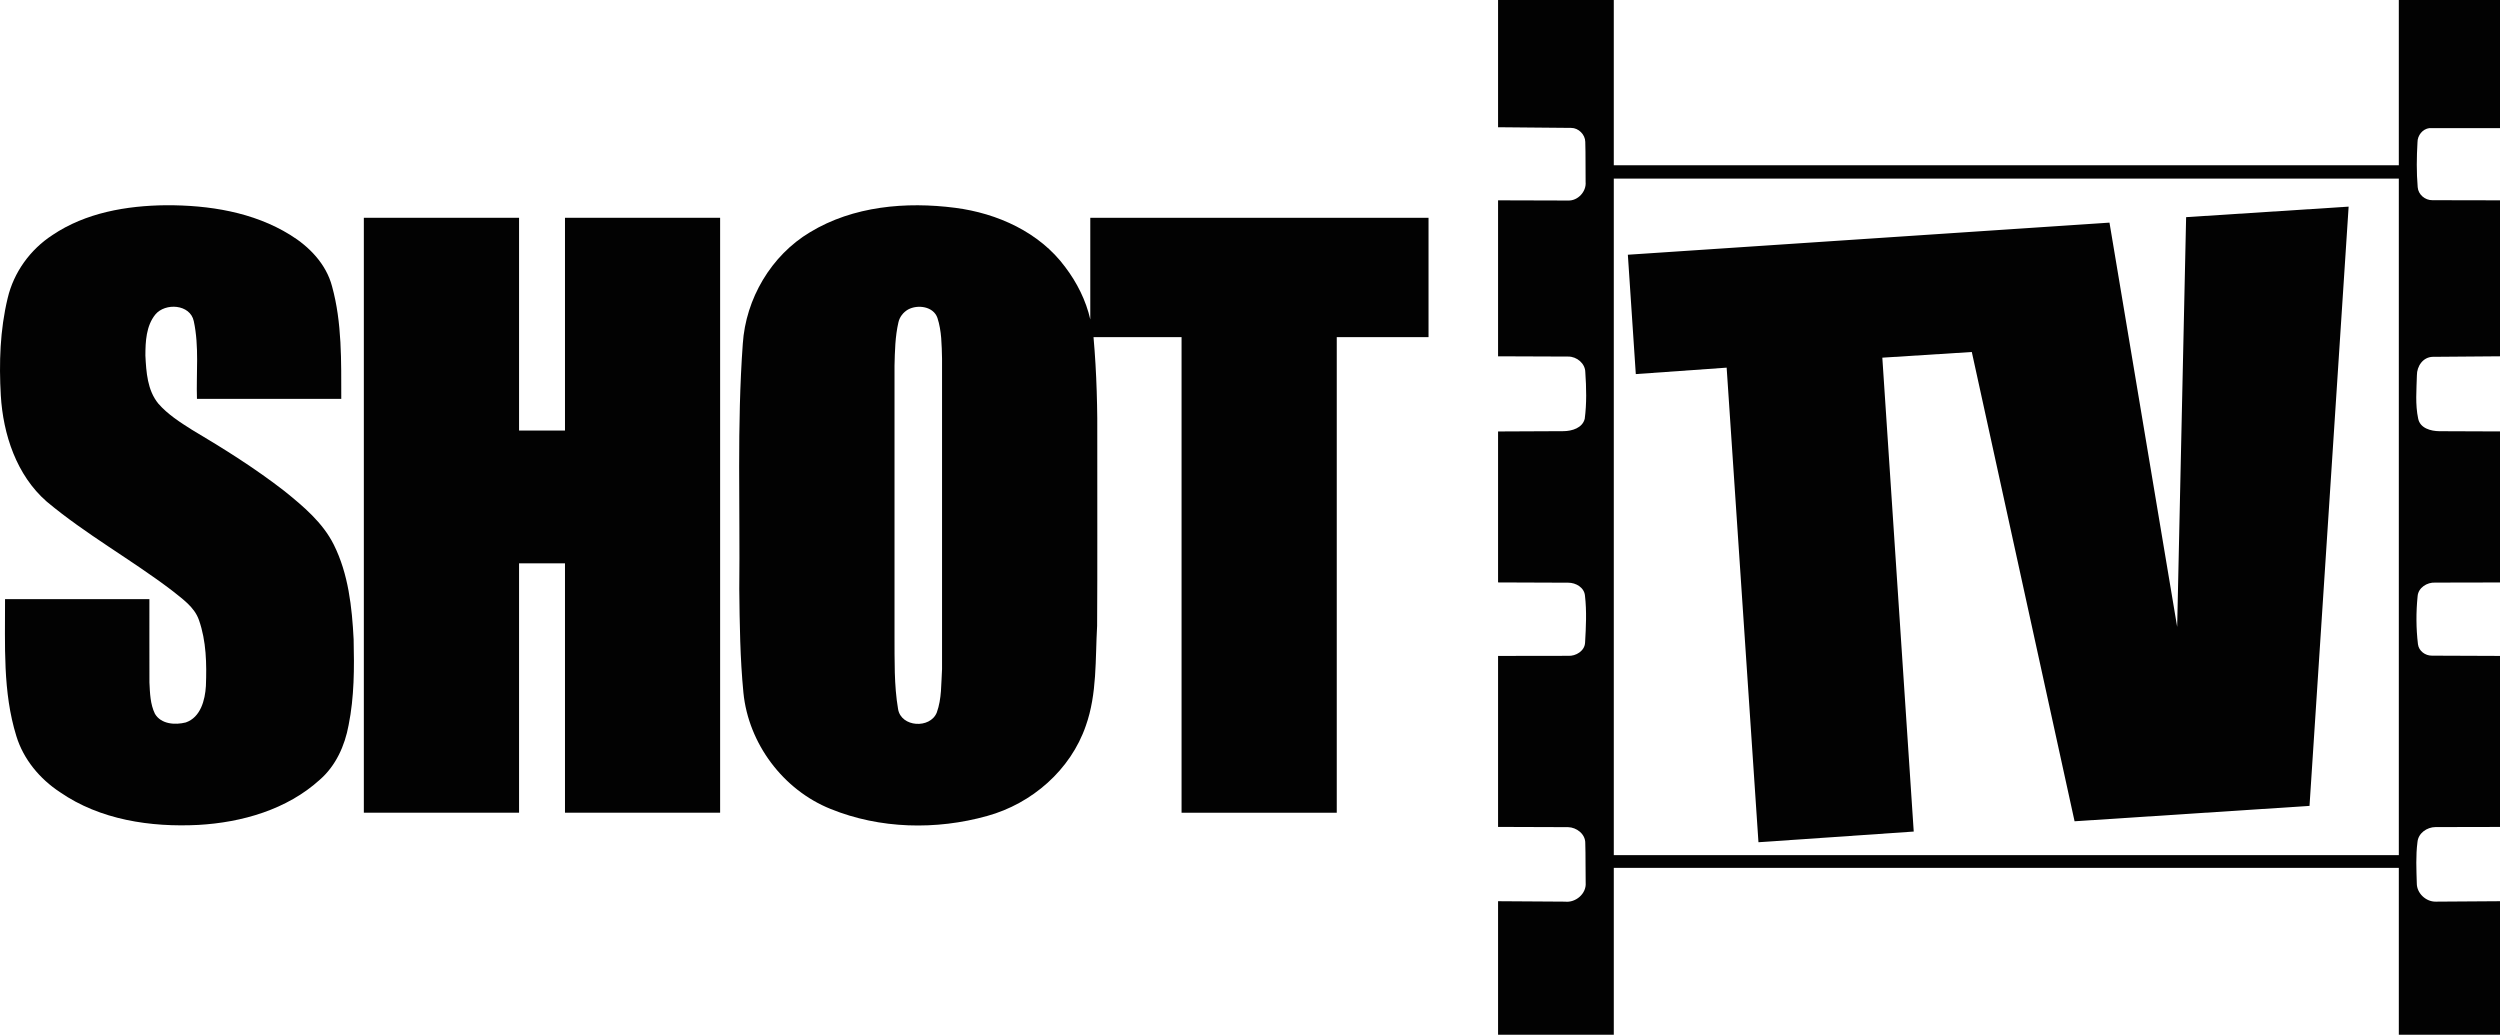 <?xml version="1.0" encoding="UTF-8"?>
<svg id="svg13" width="749.02pt" height="310.02pt" version="1.1" viewBox="0 0 749.02 310.02" xmlns="http://www.w3.org/2000/svg" xmlns:cc="http://creativecommons.org/ns#" xmlns:dc="http://purl.org/dc/elements/1.1/" xmlns:rdf="http://www.w3.org/1999/02/22-rdf-syntax-ns#">
 <g id="#020202ff" transform="translate(-126.24 -150.49)" fill="#020202">
  <path id="path2" d="m575.07 150.49h34.675v49.51h235.2v-49.51h30.315v38.38h-21.15c-2.06 0.26-3.58 2.21-3.57 4.24-0.26 4.48-0.32 8.98 0.06 13.46 0.16 2.21 2.22 3.95 4.42 3.9l20.24 0.04v46.73l-20.16 0.16c-2.93 0.07-4.76 2.83-4.74 5.56-0.11 4.29-0.52 8.7 0.38 12.94 0.57 2.9 3.77 3.74 6.32 3.78l18.2 0.07v45.25l-19.41 0.04c-2.45-0.13-5.12 1.54-5.28 4.14-0.48 4.76-0.46 9.59 0.11 14.33 0.26 2.03 2.19 3.44 4.18 3.42l20.4 0.08v51.24l-19.34 0.04c-2.55 0.02-5.16 1.82-5.39 4.5-0.53 4.08-0.32 8.22-0.2 12.32-0.03 2.99 2.74 5.59 5.71 5.52l19.22-0.13v40.005h-30.315v-49.995h-235.2v49.995h-34.675v-40.005l20.04 0.13c3.17 0.39 6.46-2.36 6.21-5.64-0.08-3.99 0.01-7.98-0.12-11.96 0-2.69-2.62-4.66-5.15-4.72l-20.98-0.07v-51.23l21.02-0.03c2.3 0.13 4.93-1.47 5.05-3.94 0.27-4.68 0.51-9.4-0.03-14.07-0.21-2.47-2.73-3.9-5-3.9l-21.04-0.08v-45.23l19.64-0.09c2.52-0.03 5.64-0.95 6.33-3.71 0.6-4.62 0.49-9.32 0.17-13.96-0.03-2.64-2.57-4.7-5.11-4.68l-21.03-0.08v-46.73l20.99 0.06c2.91 0.12 5.51-2.68 5.24-5.56-0.06-4 0.03-8.01-0.1-12-0.01-2.2-2.03-4.21-4.22-4.2l-21.91-0.2v-38.12m34.675 53.51v202.7h235.2v-202.7z"/>
  <path id="path4" d="m141.95 220.92c9.95-6.71 22.23-8.82 34.04-8.94 12.82-0.05 26.12 2.03 37.19 8.88 5.74 3.52 10.79 8.74 12.54 15.4 3.03 10.96 2.74 22.465 2.77 33.735h-43.24c-0.25-7.75 0.7-15.645-0.95-23.285-1.07-5.11-8.57-5.59-11.54-1.97-2.74 3.42-2.95 8.07-2.96 12.27 0.25 4.96 0.59 10.41 3.89 14.42 2.82 3.23 6.5 5.58 10.1 7.85 9.52 5.64 18.91 11.54 27.66 18.33 5.67 4.58 11.49 9.44 14.8 16.08 4.37 8.76 5.45 18.69 5.94 28.33 0.21 8.6 0.2 17.28-1.51 25.75-1.13 6.14-3.83 12.16-8.61 16.32-9.84 8.95-23.34 12.81-36.39 13.55-14.32 0.73-29.46-1.51-41.48-9.82-6.04-3.97-10.93-9.83-13.06-16.79-4.12-13.26-3.34-27.32-3.39-41.03h43.25c0.02 8.32-0.03 16.64 0.01 24.96 0.16 3.16 0.23 6.49 1.65 9.39 1.84 3.13 6.06 3.4 9.24 2.59 4.45-1.53 5.78-6.72 6.03-10.91 0.25-6.62 0.14-13.45-2.08-19.76-1.39-4-5.07-6.41-8.2-8.95-12.2-9.26-25.69-16.73-37.45-26.58-9.02-7.9-13.03-20.1-13.72-31.78-0.56-9.73-0.24-19.62 2.05-29.12 1.81-7.74 6.76-14.6 13.42-18.92z"/>
  <path id="path6" d="m368.96 220.05c12.91-7.83 28.74-9.19 43.44-7.3 12.63 1.63 25.26 7.29 32.98 17.74 3.53 4.65 6.22 10 7.52 15.71v-30.45h101.34v35.745h-27.495v142.5h-46.5v-142.5h-26.38c0.96 10.78 1.22 21.625 1.13 32.445-0.03 18.02 0.07 36.04-0.05 54.06-0.57 9.99 0.02 20.34-3.38 29.92-4.55 13.26-16.17 23.35-29.57 27.04-15.27 4.27-32.13 3.9-46.89-2.1-14.21-5.69-24.62-19.59-26.13-34.82-1-10.3-1.13-20.68-1.24-31.02 0.27-24.5-0.72-49.03 1.05-73.49 0.87-13.52 8.49-26.51 20.17-33.48m29.35 23.17c-1.45 0.84-2.55 2.24-2.9 3.89-0.97 4.22-1.05 8.59-1.16 12.9v80.98c0.04 7.33-0.16 14.73 1.07 21.97 0.92 5.43 9.6 5.94 11.59 1.02 1.51-4.14 1.3-8.67 1.58-13.01v-93.01c-0.11-4.09-0.1-8.3-1.38-12.22-1.19-3.47-5.92-4.09-8.8-2.52z"/>
  <path id="path8" d="m781.22 215.55 48.69-3.15-11.72 179.54-70.39 4.61-30.79-140.6-26.81 1.7 9.41 141.98-46.52 3.2-9.53-142.19-27.22 1.93-2.38-35.76 144.3-9.62 20.28 121.12z"/>
  <path id="path10" d="m235.25 215.74h46.505v63.745h13.76v-63.745h46.48v178.24h-46.48v-74.71h-13.76v74.71h-46.505z"/>
 </g>
</svg>

